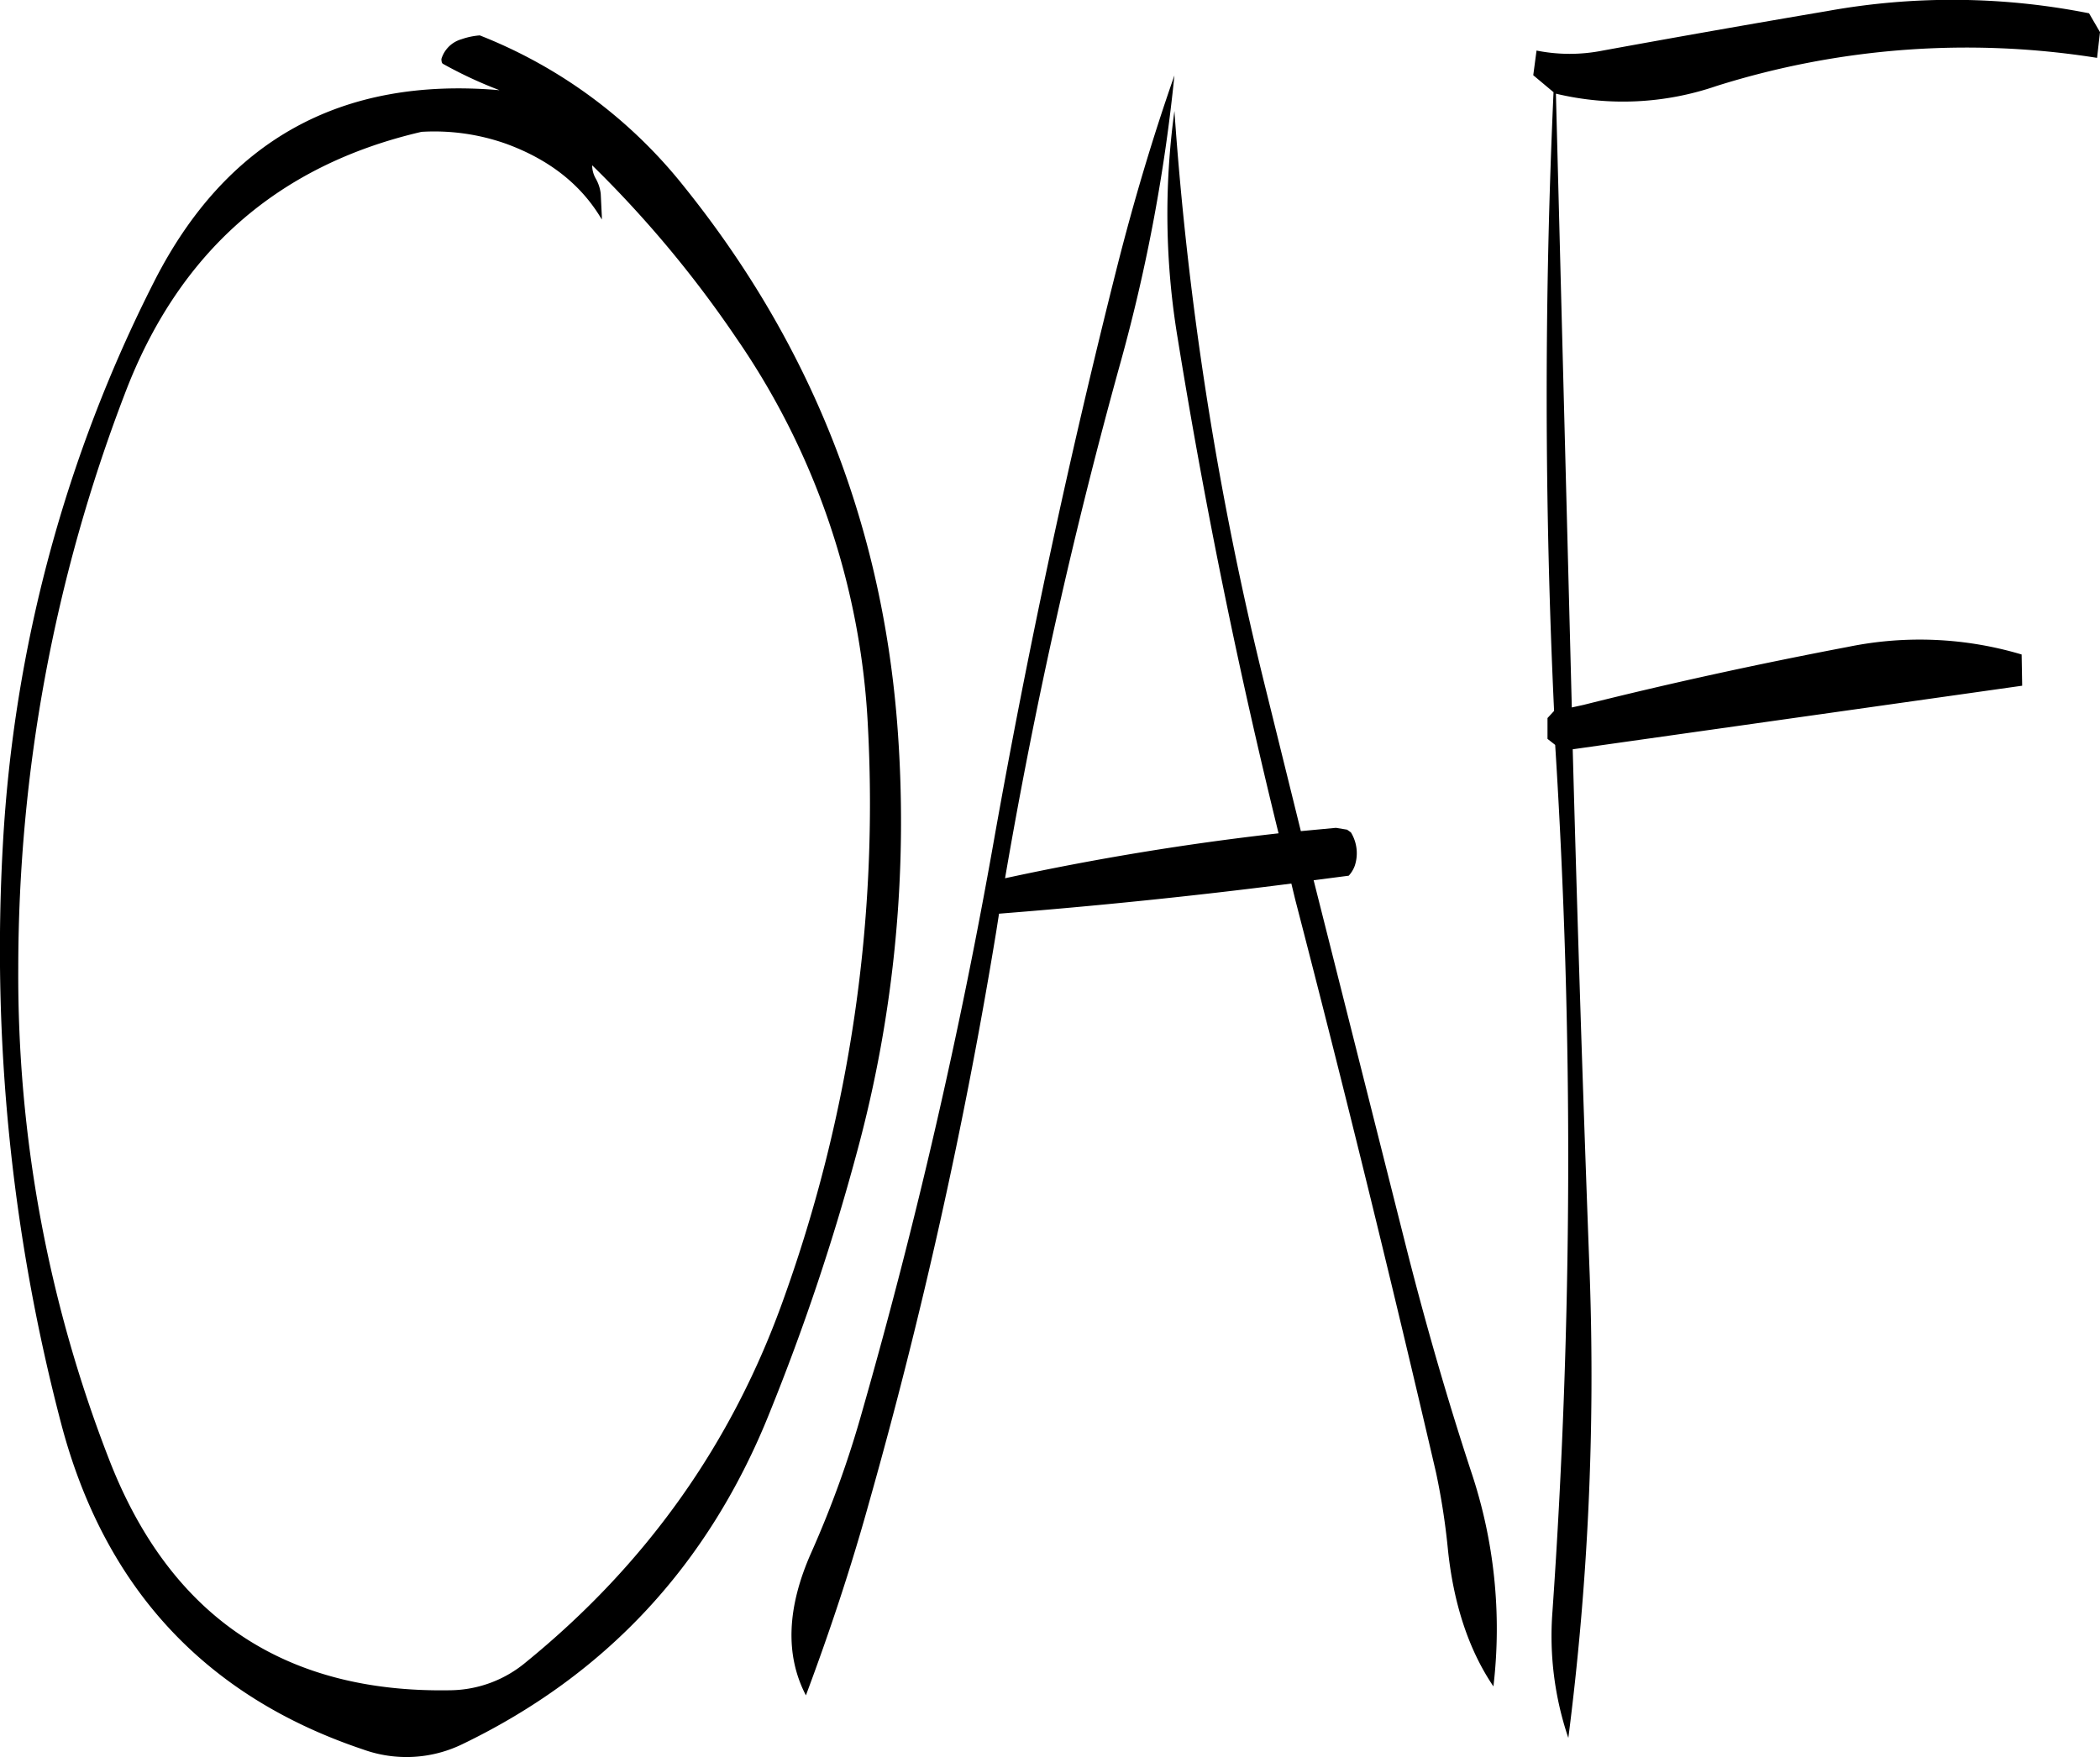 <svg id="Layer_1" data-name="Layer 1" xmlns="http://www.w3.org/2000/svg" viewBox="0 0 459.76 384.76"><defs><style>.cls-1{fill-rule:evenodd;}</style></defs><path class="cls-1" d="M164.88,100.08a93.62,93.62,0,0,0,12.36,5.76q-52-4.5-75.6,41.88A309.41,309.41,0,0,0,68.52,270.84,408.85,408.85,0,0,0,81.36,398.16c9.48,35.64,31.44,59.4,66,71a28,28,0,0,0,21.6-1.08q47.52-22.86,67.44-72.72a490.09,490.09,0,0,0,19-56.64,276.35,276.35,0,0,0,8.88-94.56Q259,178.32,217.56,126.84a107.16,107.16,0,0,0-44.64-33,15.57,15.57,0,0,0-4,.84A6.43,6.43,0,0,0,164.52,99Q164.52,99.9,164.88,100.08Zm33.48,25.2a6,6,0,0,1-.84-3,245.63,245.63,0,0,1,31.68,38,163.51,163.51,0,0,1,28.68,84.6,320.28,320.28,0,0,1-18.36,125.4c-11.28,31.8-30.12,58.32-56.52,79.8a26.22,26.22,0,0,1-16.32,6.12c-36.6.72-61.68-16.2-75-50.76A292.1,292.1,0,0,1,71.88,298,351.7,351.7,0,0,1,95.16,172.44c11.76-31.08,33.48-50.16,65-57.48a47,47,0,0,1,18.6,2.64q14.22,5.22,20.88,16.56v-.72l-.24-4.92A8.61,8.61,0,0,0,198.36,125.28Zm162,142.08-7.68.72-7.8-31.56A735.87,735.87,0,0,1,325,110.4a165.57,165.57,0,0,0,.72,49.8q8.82,54.54,22.08,108.36a598.59,598.59,0,0,0-59.88,9.84,1148.44,1148.44,0,0,1,25.44-113.52A375.57,375.57,0,0,0,325,102.6q-7,20-12.6,42.12Q296.7,207,285.48,270.12A1238.76,1238.76,0,0,1,256.68,395a226.1,226.1,0,0,1-11.16,31c-5.4,12.12-5.76,22.56-1.2,31.32,5.16-13.8,9.84-27.84,13.8-42.12A1132.72,1132.72,0,0,0,286,290l.6-3.84c21.24-1.68,42.48-3.84,64-6.6l.84,3.48q16.2,62.46,30.84,125.52A151.26,151.26,0,0,1,384.84,425c1.2,12.12,4.56,22.32,10,30.36a108.09,108.09,0,0,0-4.92-47.16c-5.16-15.72-9.72-31.56-13.8-47.52l-20.64-81.84,7.68-1a6.53,6.53,0,0,0,1.32-2.16,8.73,8.73,0,0,0-.84-7.32l-.84-.6ZM527.64,93.12,525.24,89a153.71,153.71,0,0,0-57.36-.48c-16.32,2.76-32.64,5.64-49.08,8.64a37,37,0,0,1-14.52,0l-.72,5.4,4.44,3.72q-3.06,67.68.12,135.48l-1.44,1.56v4.56l1.68,1.32a1431.72,1431.72,0,0,1-.6,189.84,69.48,69.48,0,0,0,3.48,27.6,622.66,622.66,0,0,0,4.68-101.4q-2.16-57.42-3.72-115.08l98.4-13.92-.12-6.84a78,78,0,0,0-37.92-1.68c-19.56,3.72-38.88,7.92-58,12.72L412,241l-3.48-134.4a63,63,0,0,0,35.16-1.68A182.28,182.28,0,0,1,527,98.76Z" transform="translate(-67.88 -86.09)"/></svg>